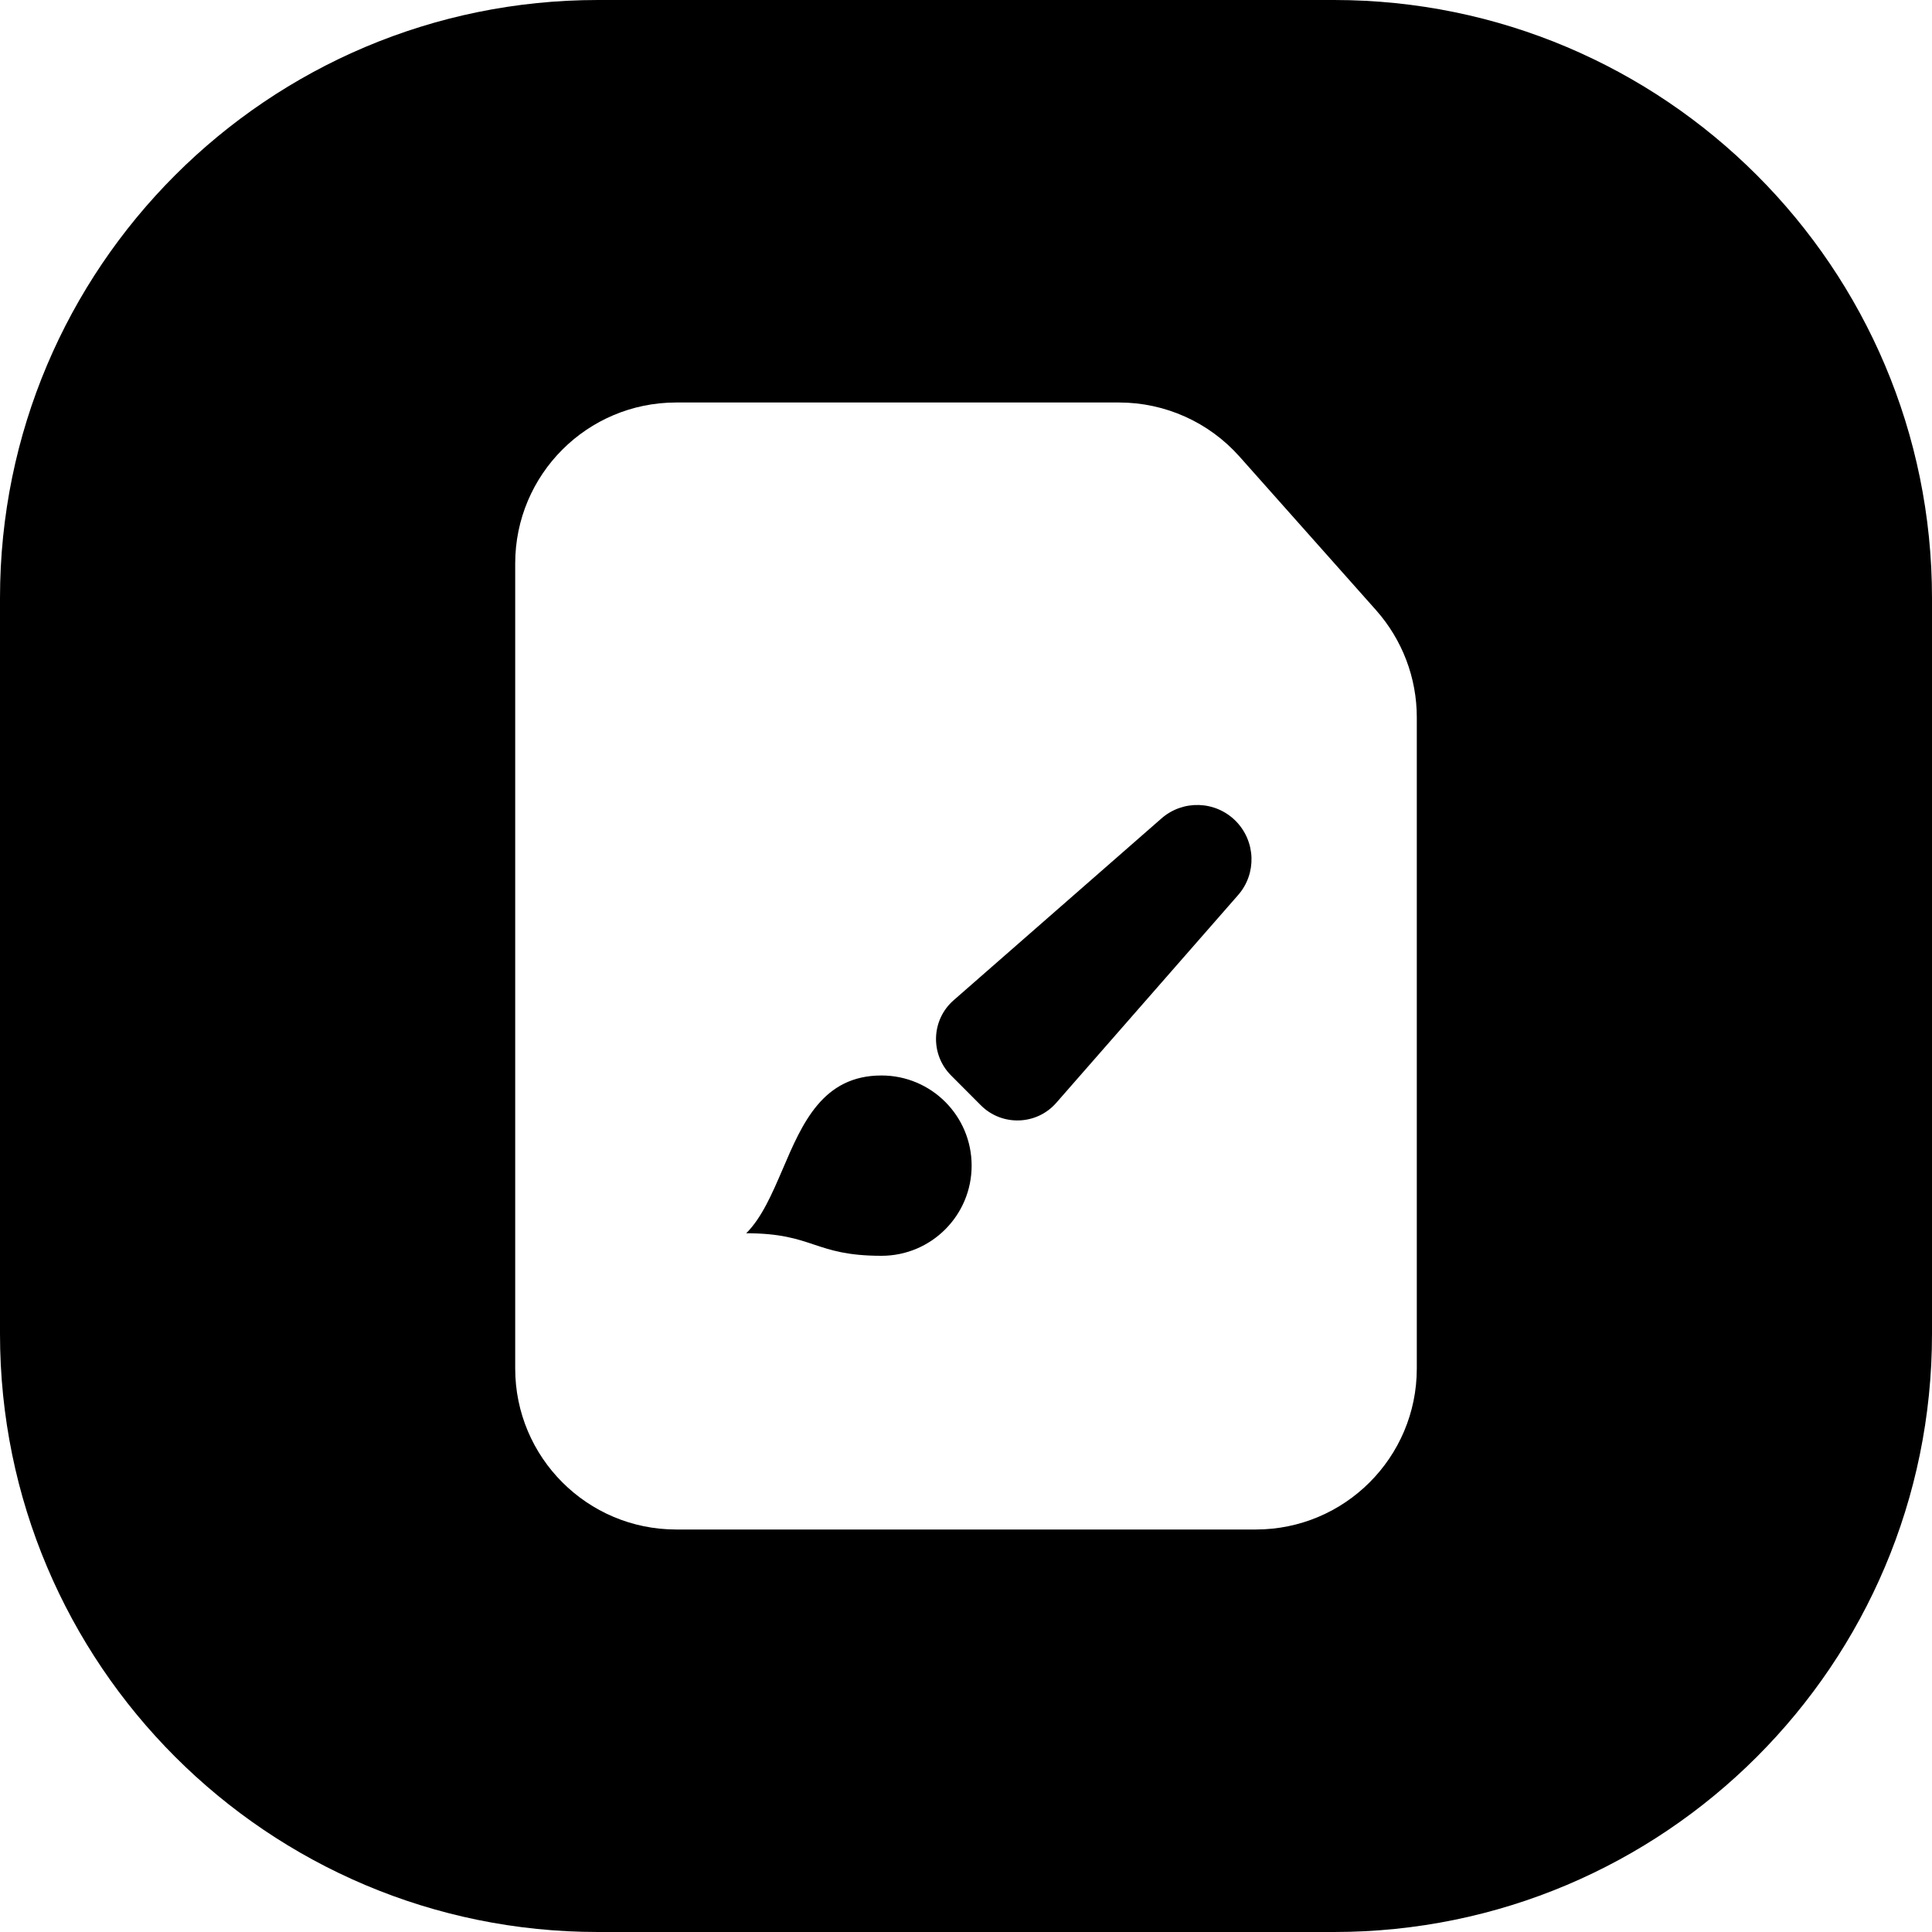 <svg width="24" height="24" viewBox="0 0 24 24" fill="none" xmlns="http://www.w3.org/2000/svg">
<path d="M16.571 24C20.674 24 24 20.674 24 16.571V7.428C24 3.326 20.674 -0 16.571 -0H7.429C3.326 -0 0 3.326 0 7.428V16.571C0 20.674 3.326 24 7.429 24H16.571ZM15.6 19H8.4C7.295 19 6.4 18.104 6.4 17V7C6.4 5.895 7.295 5 8.4 5H12H13.902C14.473 5 15.017 5.244 15.397 5.671L17.095 7.581C17.42 7.948 17.6 8.42 17.6 8.91V11.3V17C17.6 18.104 16.705 19 15.6 19ZM12.07 14.48C12.07 13.861 11.569 13.36 10.95 13.36C10.22 13.36 9.966 13.954 9.723 14.523C9.592 14.827 9.465 15.125 9.27 15.32C9.69 15.32 9.9 15.39 10.11 15.46C10.32 15.53 10.53 15.6 10.95 15.6C11.569 15.6 12.07 15.098 12.07 14.48ZM15.349 10.197C15.098 9.946 14.695 9.933 14.428 10.167L11.847 12.425C11.567 12.669 11.553 13.099 11.816 13.361L12.185 13.731C12.447 13.993 12.878 13.979 13.122 13.699L15.38 11.119C15.614 10.852 15.6 10.449 15.349 10.197Z" fill="black"/>
</svg>

